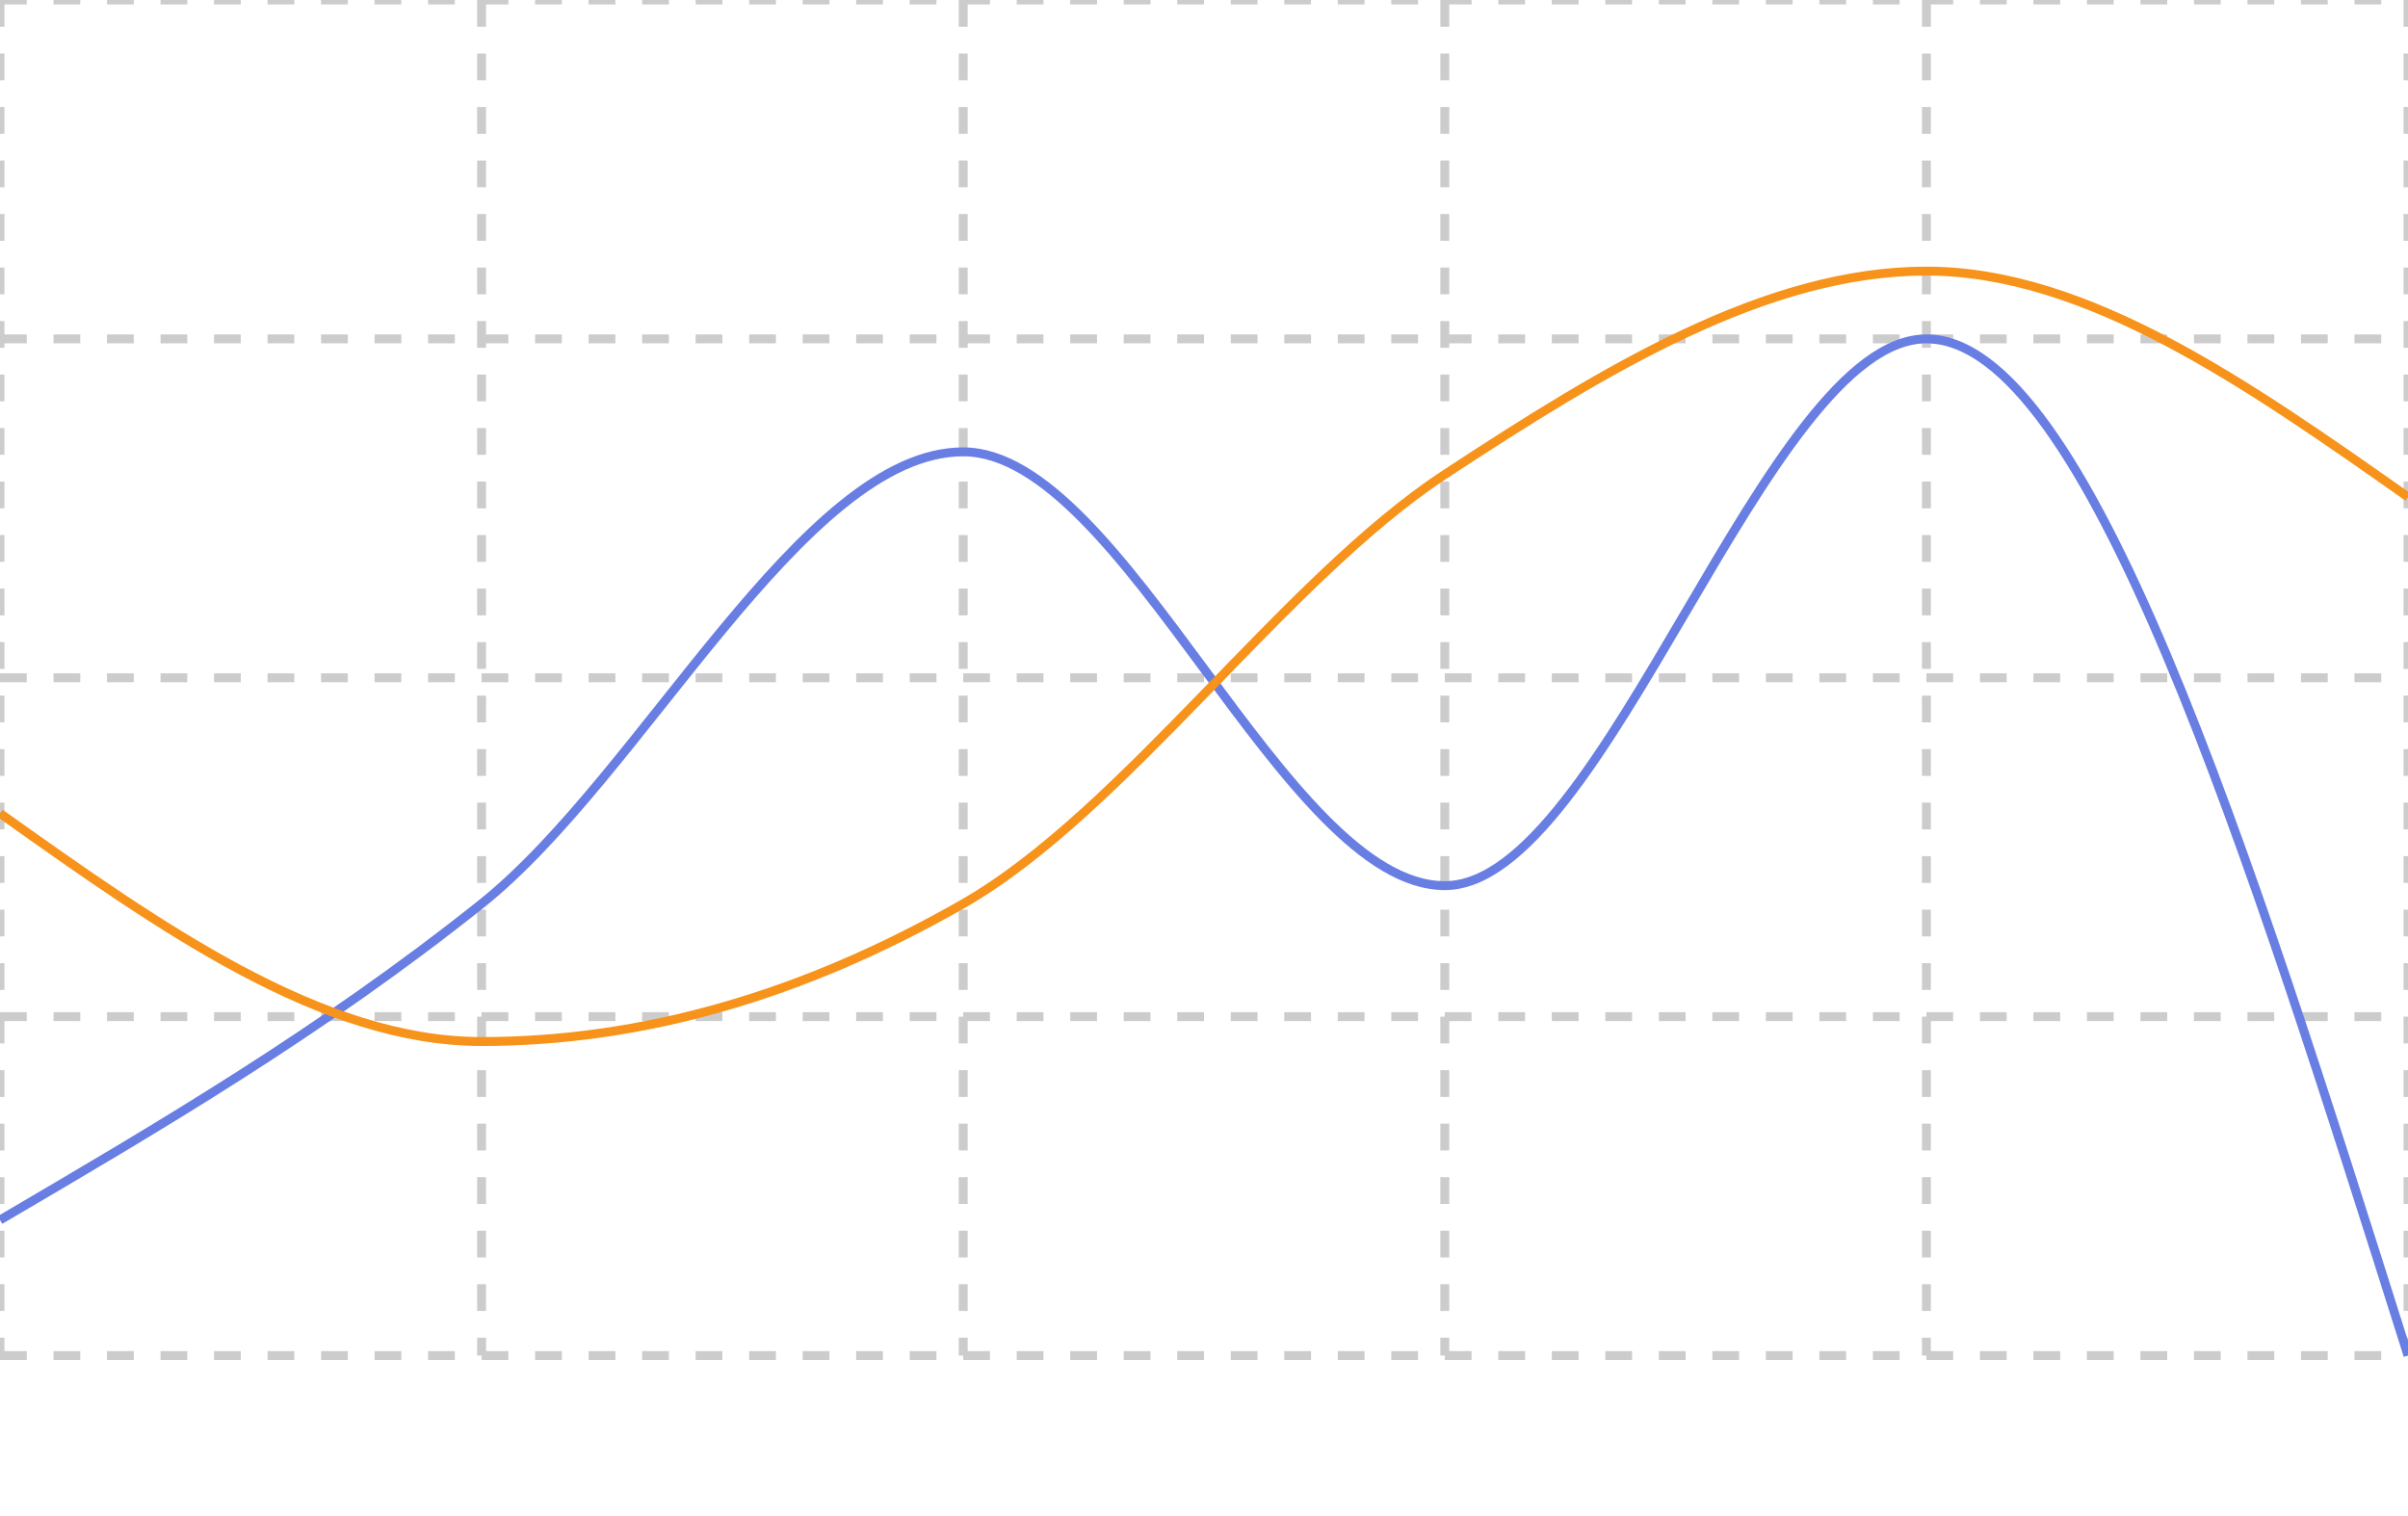 <svg width="270" height="170" viewBox="0 0 270 170" fill="none" xmlns="http://www.w3.org/2000/svg">
<g clip-path="url(#clip0_611_872)">
<path d="M0 152H270" stroke="#CCCCCC" stroke-dasharray="3 3"/>
<path d="M0 114H270" stroke="#CCCCCC" stroke-dasharray="3 3"/>
<path d="M0 76H270" stroke="#CCCCCC" stroke-dasharray="3 3"/>
<path d="M0 38H270" stroke="#CCCCCC" stroke-dasharray="3 3"/>
<path d="M0 0H270" stroke="#CCCCCC" stroke-dasharray="3 3"/>
<path d="M54 0V152" stroke="#CCCCCC" stroke-dasharray="3 3"/>
<path d="M108 0V152" stroke="#CCCCCC" stroke-dasharray="3 3"/>
<path d="M162 0V152" stroke="#CCCCCC" stroke-dasharray="3 3"/>
<path d="M216 0V152" stroke="#CCCCCC" stroke-dasharray="3 3"/>
<path d="M270 0V152" stroke="#CCCCCC" stroke-dasharray="3 3"/>
<path d="M0 0V152" stroke="#CCCCCC" stroke-dasharray="3 3"/>
<path d="M0 136.8C18 126.244 36 115.689 54 101.333C72 86.978 90 50.667 108 50.667C126 50.667 144 99.307 162 99.307C180 99.307 198 38 216 38C234 38 252 95 270 152" stroke="#687EE3"/>
<path d="M0 91.2C18 103.993 36 116.787 54 116.787C72 116.787 90 111.636 108 101.333C126 91.031 144 65.022 162 53.2C180 41.378 198 30.4 216 30.4C234 30.4 252 43.067 270 55.733" stroke="#F7931A"/>
</g>
<defs>
<clipPath id="clip0_611_872">
<rect width="270" height="170" fill="white"/>
</clipPath>
</defs>
</svg>
